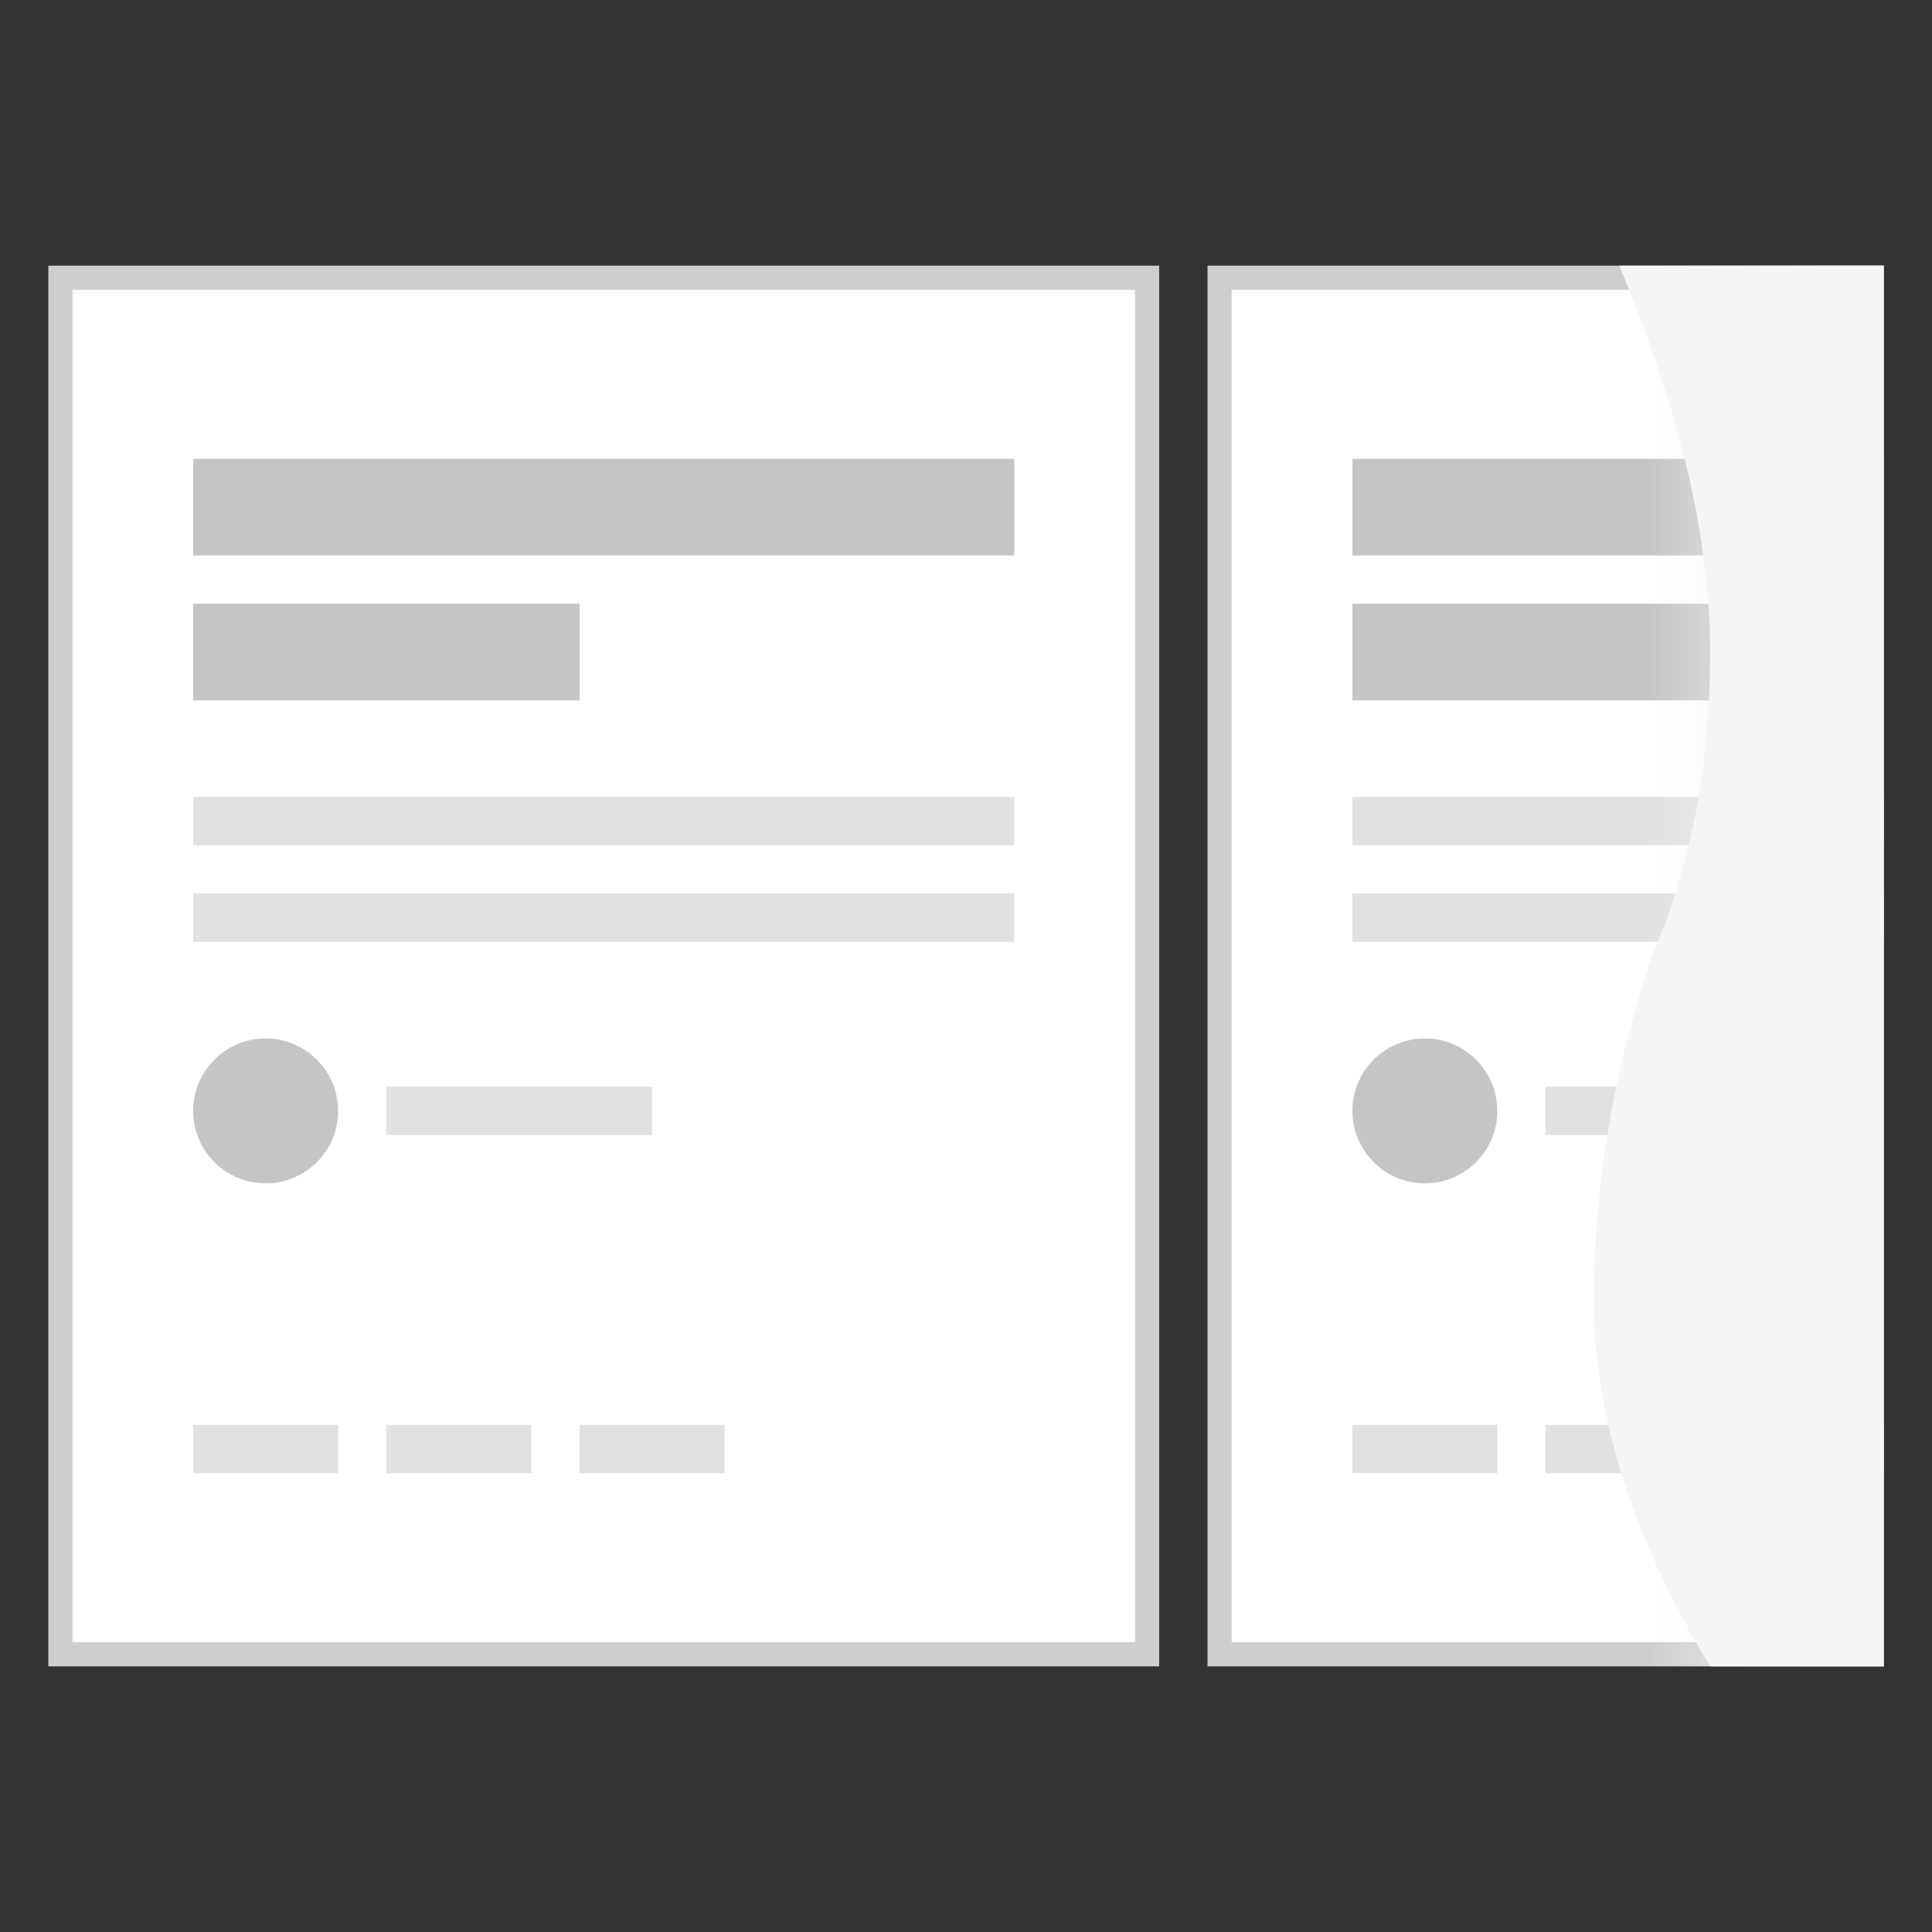 <svg xmlns="http://www.w3.org/2000/svg" width="80" height="80" viewBox="0 0 80 80">
    <rect x="0" y="0" width="80" height="80" fill="#333333" stroke="none"/>
    <defs>
        <linearGradient id="nkwimagtka" x1="50%" x2="50%" y1="1.347%" y2="74.245%">
            <stop offset="0%" stop-color="#F5F5F5" stop-opacity="0"/>
            <stop offset="100%" stop-color="#F5F5F5"/>
        </linearGradient>
    </defs>
    <g fill="none" fill-rule="evenodd">
        <g>
            <g>
                <g>
                    <g>
                        <g transform="translate(-300 -1081) translate(120 1069) translate(152) translate(28 12) translate(2 11)">
                            <path fill="#FFF" stroke="#CECECE" d="M0.5 0.5H45.5V57.5H0.5z"/>
                            <path fill="#E1E1E1" d="M6 48H12V50H6zM14 48H20V50H14zM22 48H28V50H22zM14 34H25V36H14z"/>
                            <circle cx="9" cy="35" r="3" fill="#C5C5C5"/>
                            <path fill="#C5C5C5" d="M6 8H40V12H6zM6 14H22V18H6z"/>
                            <path fill="#E1E1E1" d="M6 22H40V24H6zM6 26H40V28H6z"/>
                        </g>
                        <g transform="translate(-300 -1081) translate(120 1069) translate(152) translate(28 12) translate(50 11)">
                            <path fill="#FFF" stroke="#CECECE" d="M0.5 0.5H27.5V57.5H0.5z"/>
                            <path fill="#E1E1E1" d="M6 48H12V50H6zM14 48H20V50H14zM22 48H28V50H22zM14 34H25V36H14z"/>
                            <circle cx="9" cy="35" r="3" fill="#C5C5C5"/>
                            <path fill="#C5C5C5" d="M6 8H28V12H6zM6 14H22V18H6z"/>
                            <path fill="#E1E1E1" d="M6 22H28V24H6zM6 26H28V28H6z"/>
                        </g>
                        <path fill="url(#nkwimagtka)" d="M44 35H102V45H44z" transform="translate(-300 -1081) translate(120 1069) translate(152) translate(28 12) rotate(-90 73 40)"/>
                        <path fill="#F5F5F5" d="M67.051 11H78v58h-7.184C67.606 63.682 66 58.634 66 53.857c0-4.777.806-9.543 2.418-14.3 1.599-3.678 2.398-7.864 2.398-12.557 0-4.693-1.255-10.026-3.765-16z" transform="translate(-300 -1081) translate(120 1069) translate(152) translate(28 12)"/>
                    </g>
                </g>
            </g>
        </g>
    </g>
</svg>

